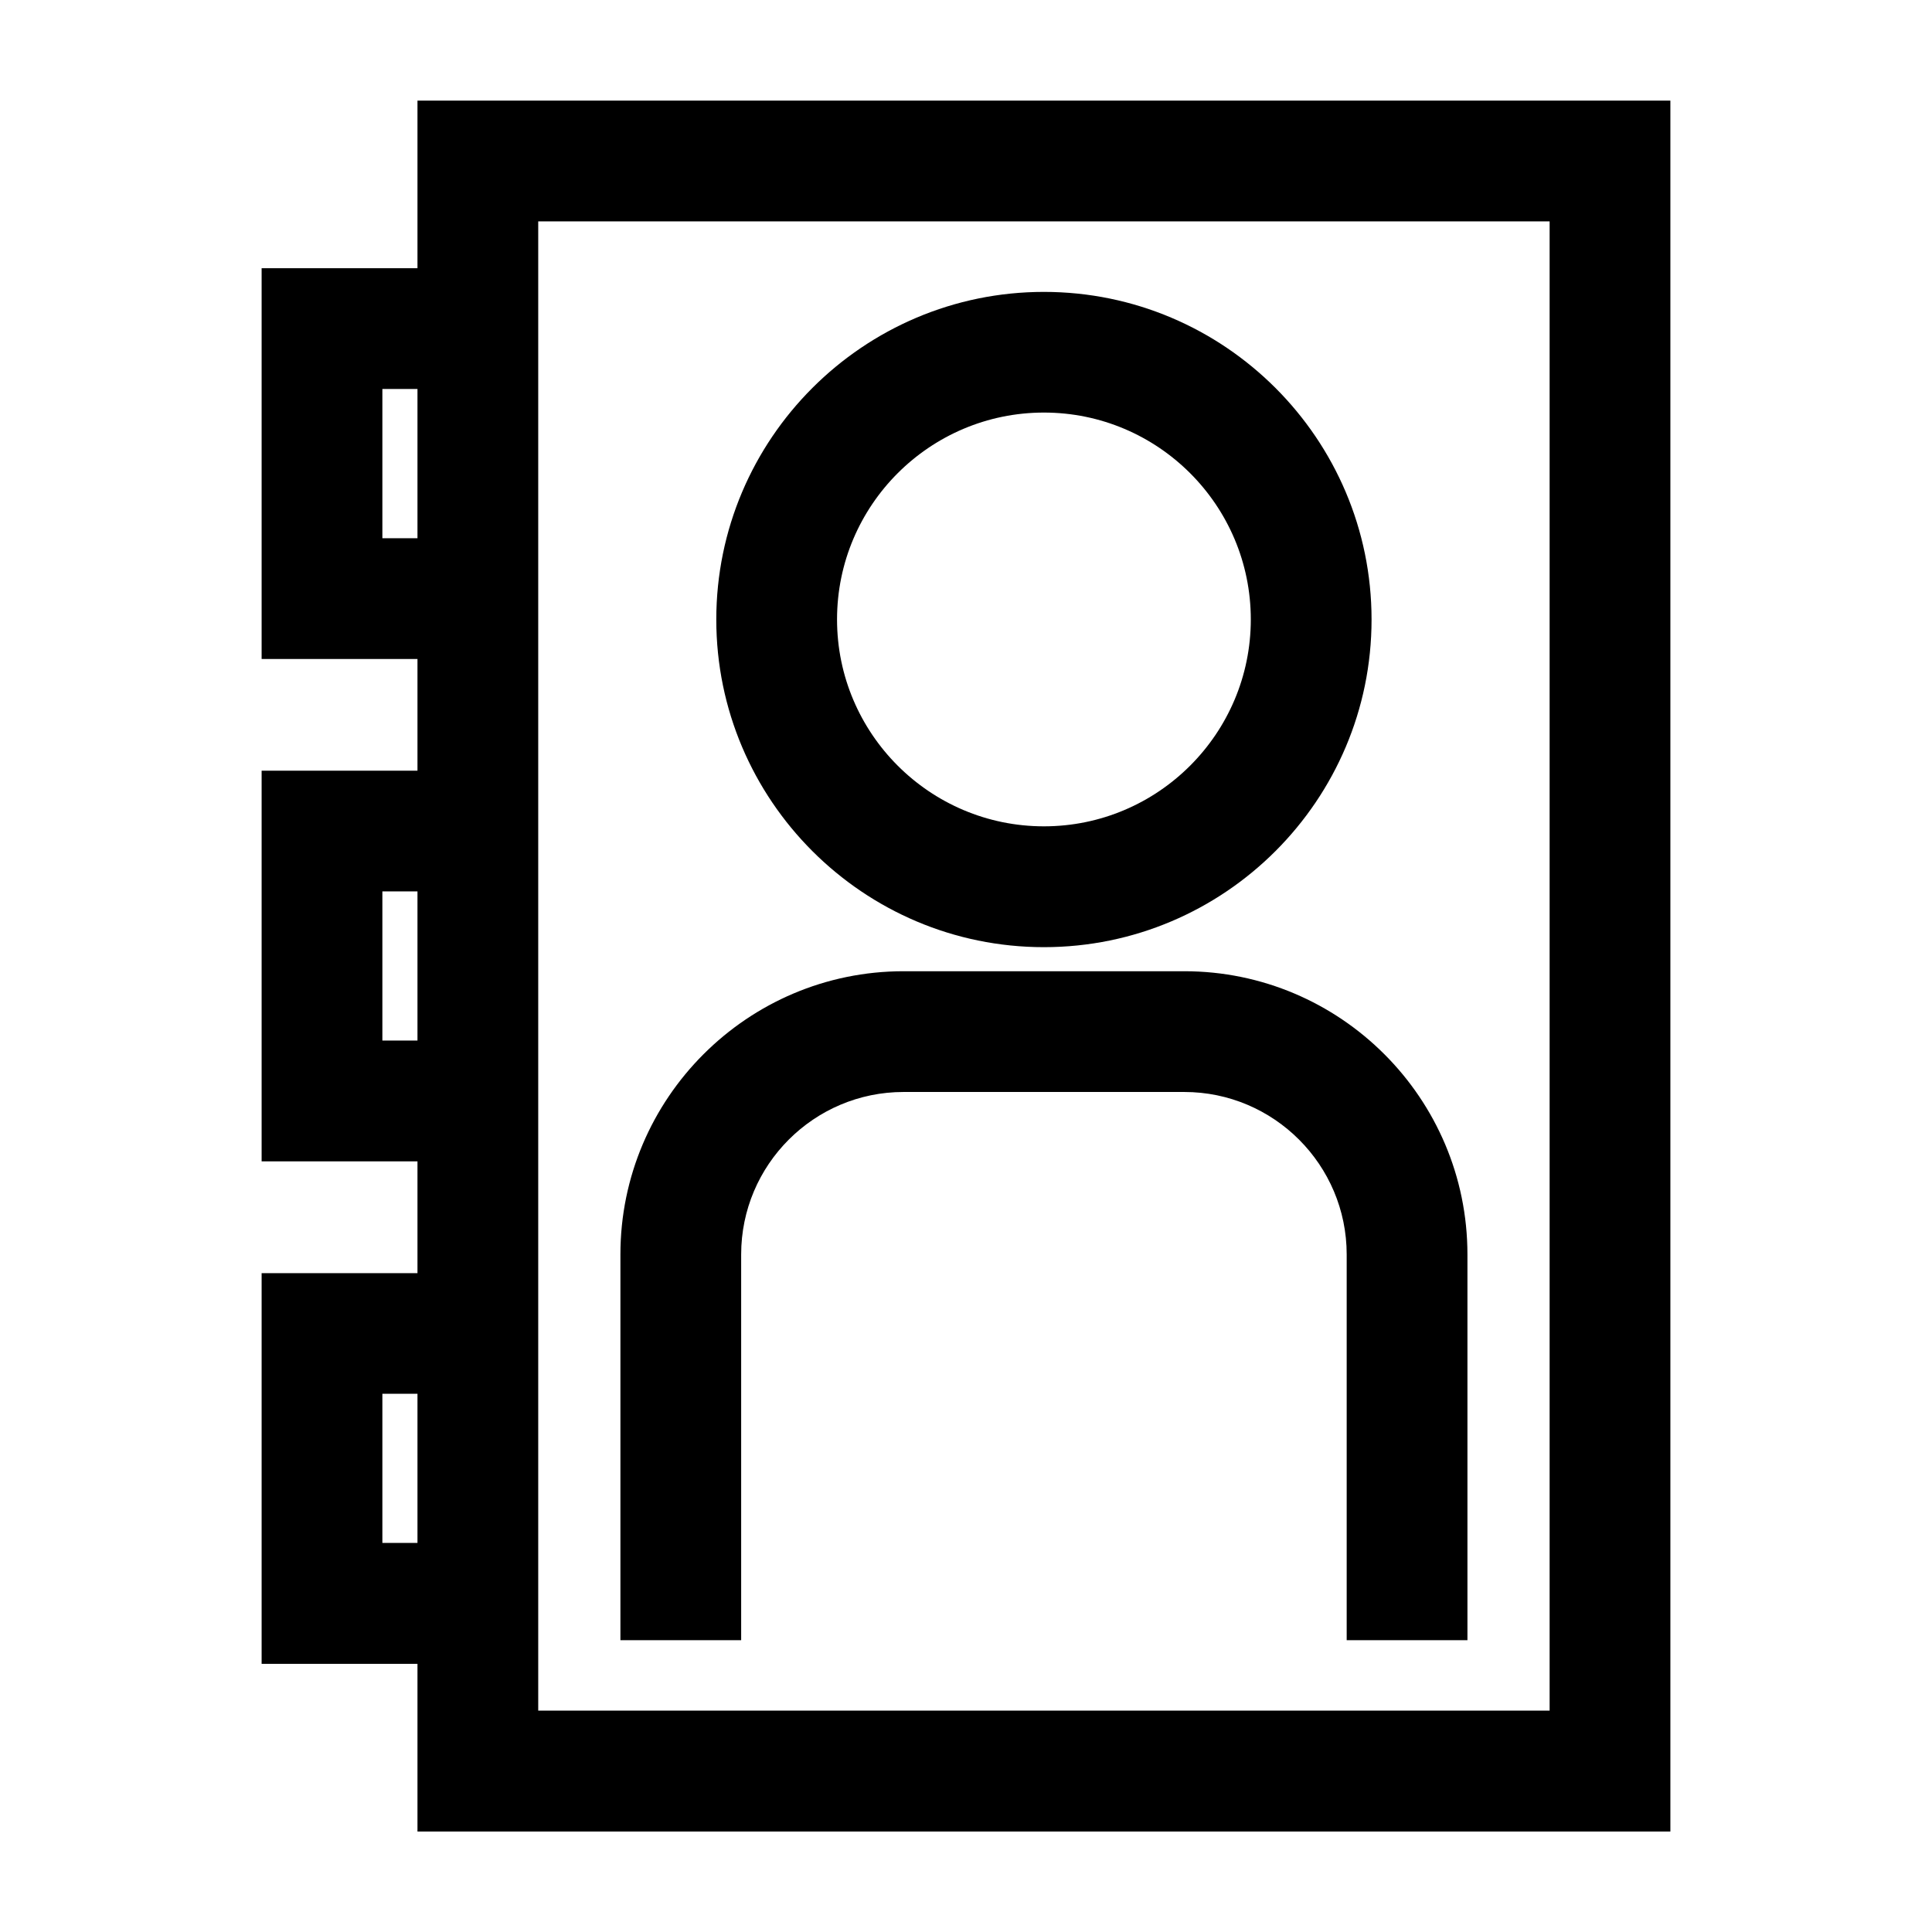 <?xml version="1.0" encoding="UTF-8"?><svg id="a" xmlns="http://www.w3.org/2000/svg" viewBox="0 0 24 24"><path d="M5.186,1.25v2.082h-1.936v4.854h1.936v1.388h-1.936v4.853h1.936v1.389h-1.936v4.853h1.936v2.083h15.564V1.25H5.186ZM5.186,19.167h-.436v-1.853h.436v1.853ZM5.186,12.926h-.436v-1.853h.436v1.853ZM5.186,6.686h-.436v-1.854h.436v1.854ZM19.25,21.25H6.686V2.75h12.564v18.5ZM9.207,20.375h-1.5v-4.792c0-1.939,1.578-3.518,3.517-3.518h3.488c1.939,0,3.517,1.578,3.517,3.518v4.792h-1.5v-4.792c0-1.112-.905-2.018-2.017-2.018h-3.488c-1.112,0-2.017.905-2.017,2.018v4.792ZM12.968,11.766c2.244,0,4.07-1.826,4.07-4.07s-1.826-4.07-4.07-4.07-4.07,1.826-4.07,4.07,1.826,4.07,4.07,4.07ZM12.968,5.125c1.417,0,2.57,1.152,2.57,2.57,0,1.417-1.153,2.57-2.57,2.57s-2.57-1.153-2.57-2.57c0-1.418,1.153-2.57,2.57-2.57Z"/></svg>